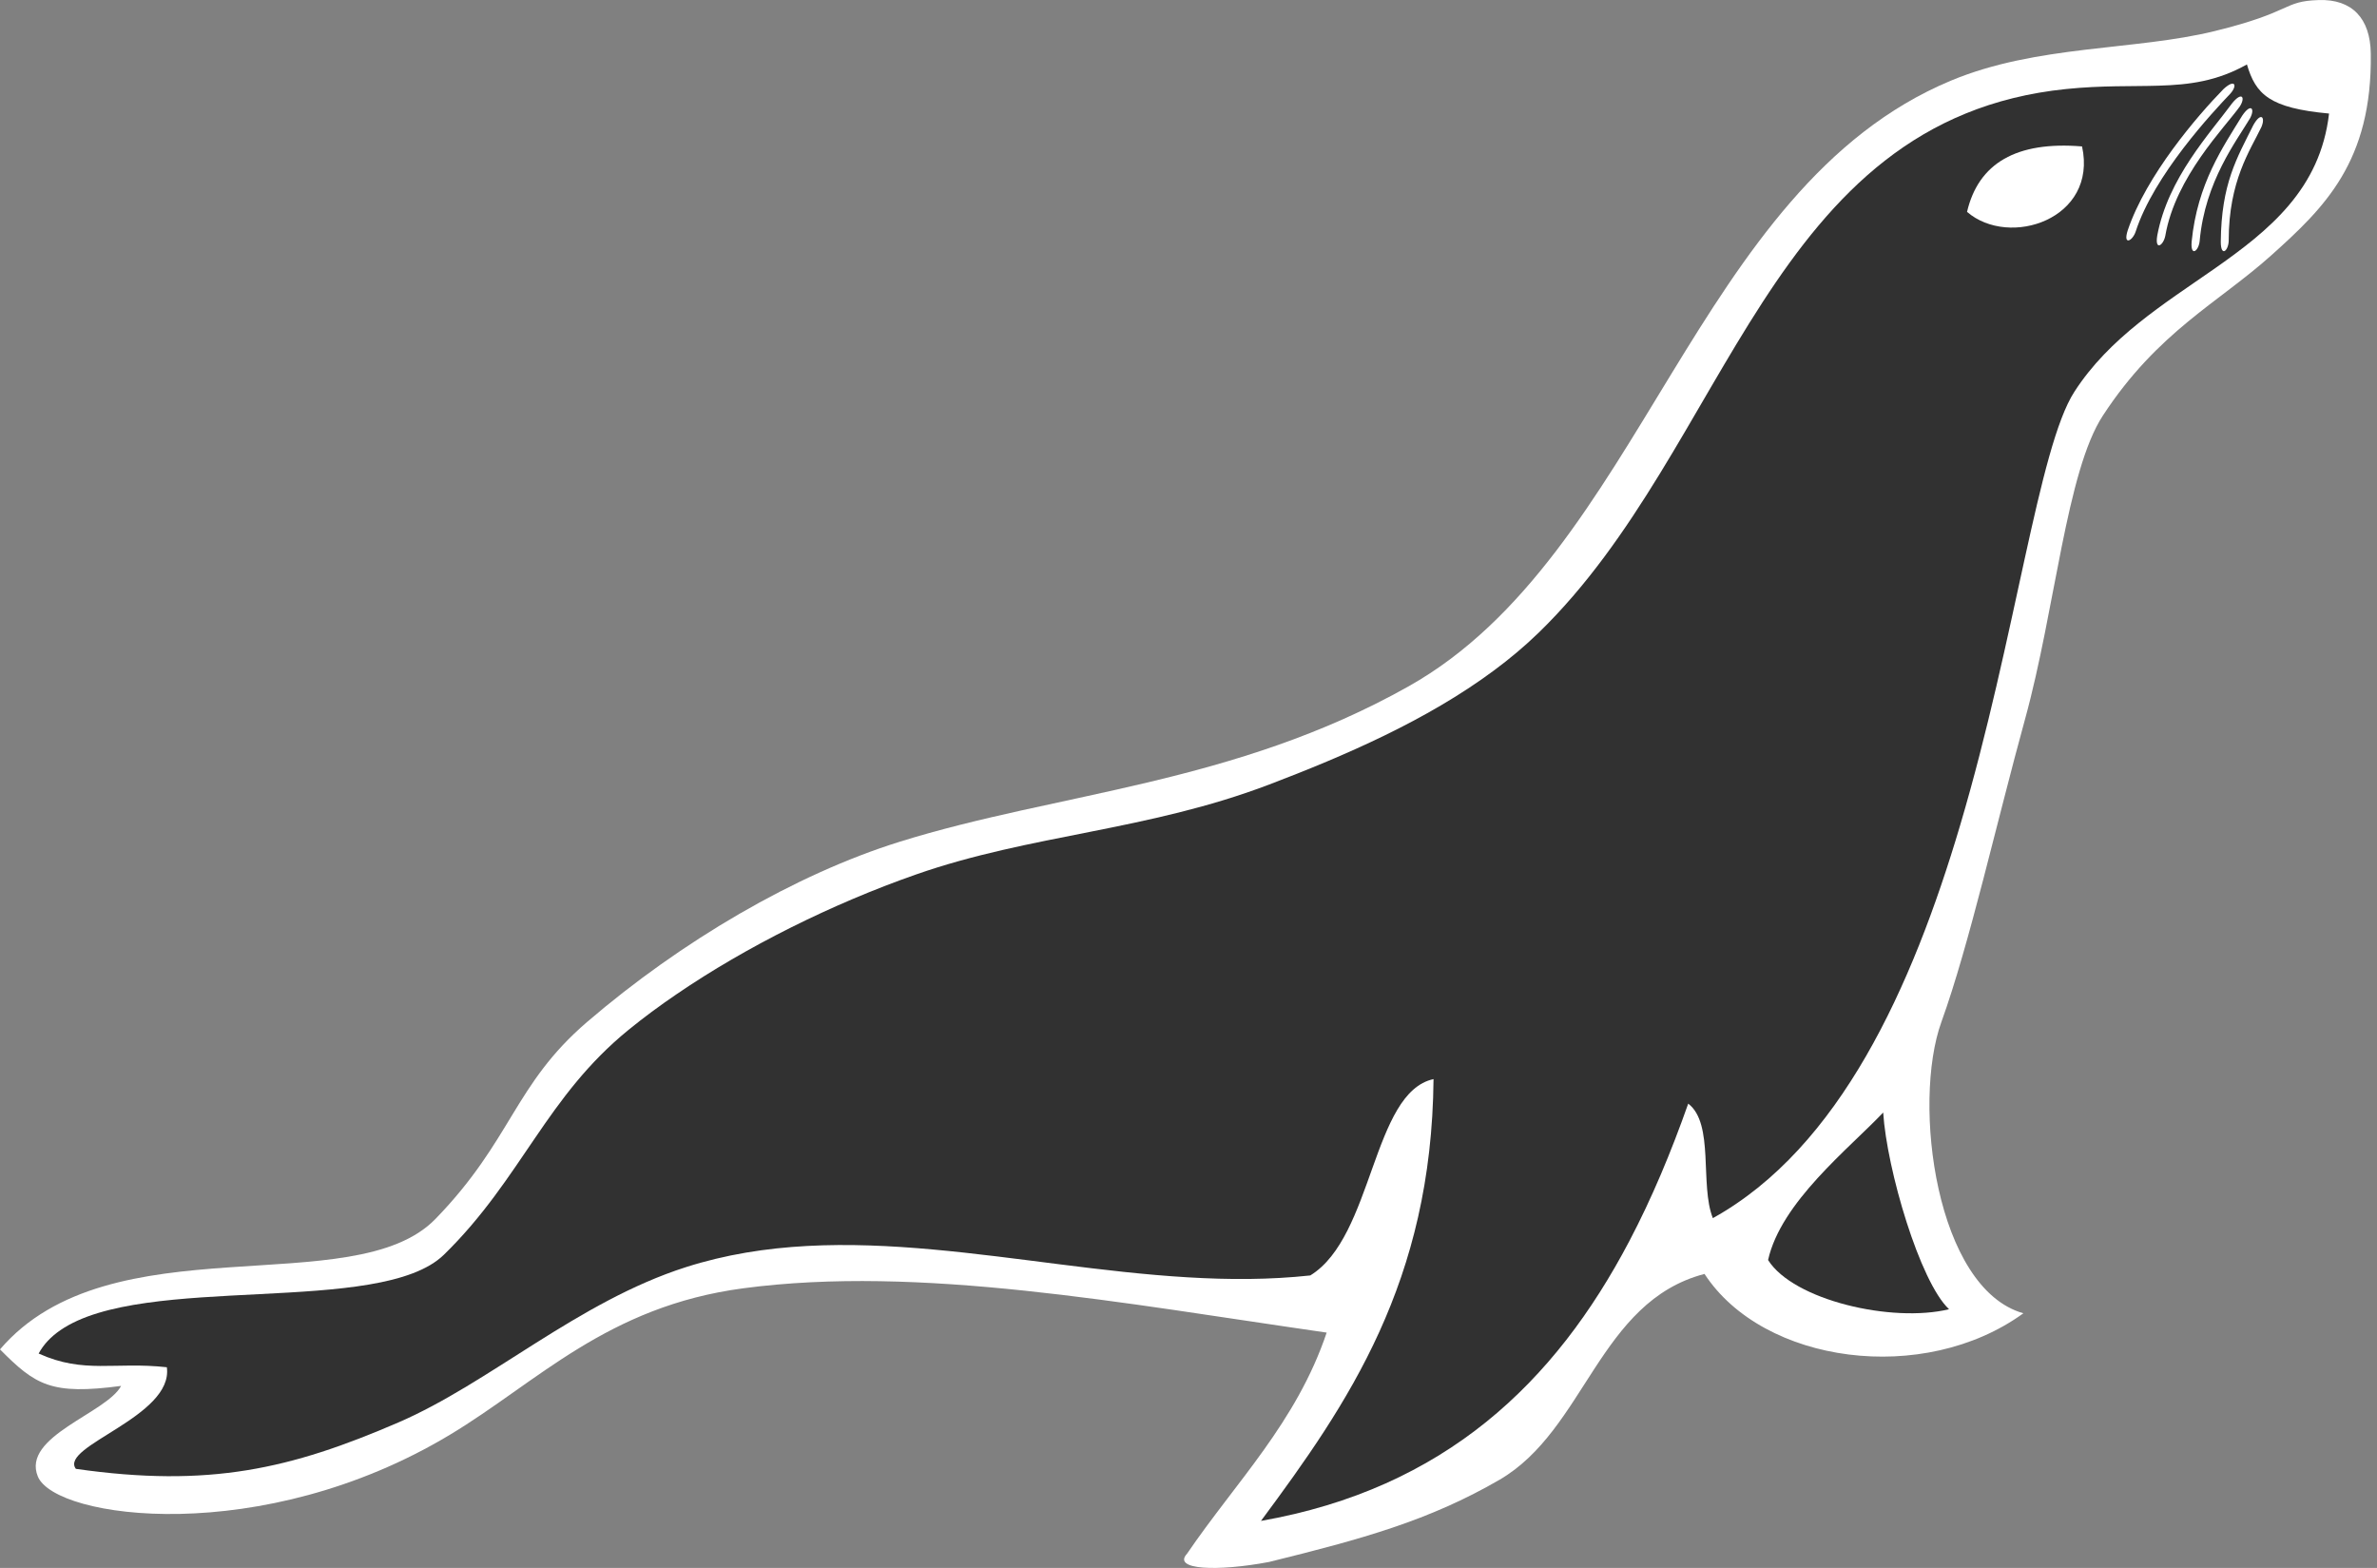 <svg width="47" height="31" viewBox="0 0 47 31" fill="none" xmlns="http://www.w3.org/2000/svg">
<rect x="0" y="0" width="47" height="31" fill="#808080" stroke="none"/>
<path d="M45.849 0.001C45.125 0.024 45.354 0.232 43.789 0.615C42.208 1.003 40.277 0.884 38.574 1.595C33.493 3.717 32.473 10.971 27.853 13.569C24.4 15.512 20.916 15.666 17.784 16.644C15.726 17.287 13.474 18.605 11.609 20.205C10.161 21.448 10.124 22.541 8.611 24.099C6.993 25.767 2.181 24.128 0 26.679C0.703 27.387 1.011 27.585 2.395 27.401C2.108 27.942 0.419 28.398 0.749 29.194C1.098 30.032 5.183 30.599 8.896 28.367C10.626 27.327 12.003 25.828 14.697 25.471C18.182 25.008 22.197 25.767 26.232 26.347C25.634 28.123 24.433 29.305 23.471 30.719C23.173 31.039 24.069 31.075 25.092 30.882C26.931 30.429 28.257 30.064 29.646 29.259C31.351 28.27 31.61 25.735 33.703 25.187C34.869 26.971 38.04 27.393 40.008 25.965C38.281 25.479 37.804 21.818 38.387 20.205C38.939 18.679 39.485 16.236 40.041 14.218C40.638 12.051 40.858 9.319 41.581 8.215C42.667 6.554 43.869 5.983 44.911 5.047C45.954 4.11 46.909 3.198 46.877 1.055C46.867 0.365 46.509 -0.02 45.849 0.001Z" fill="white"/>
<path d="M1.5 29.041C4.144 29.419 5.752 29.041 7.876 28.124C9.683 27.344 11.428 25.735 13.562 25.053C16.695 24.052 20.132 25.055 23.482 25.254C24.298 25.303 25.108 25.304 25.908 25.217C27.156 24.453 27.13 21.596 28.345 21.335C28.309 25.343 26.659 27.744 24.933 30.07C28.57 29.43 30.747 27.335 32.217 24.537C32.663 23.689 33.044 22.776 33.381 21.82C33.901 22.218 33.606 23.428 33.868 24.084C36.373 22.695 37.808 19.523 38.758 16.315C39.857 12.603 40.307 8.844 41.016 7.746C41.708 6.673 42.784 6.012 43.767 5.326C44.884 4.546 45.88 3.732 46.052 2.245C44.874 2.137 44.602 1.866 44.428 1.274C43.838 1.605 43.296 1.676 42.683 1.694C42.151 1.711 41.568 1.687 40.854 1.76C34.956 2.363 34.206 8.837 30.425 12.508C30.15 12.775 29.853 13.024 29.538 13.257C28.214 14.24 26.59 14.942 25.096 15.511C22.678 16.431 20.379 16.496 18.111 17.29C16.445 17.873 14.753 18.719 13.386 19.651C13.043 19.884 12.721 20.122 12.425 20.364C11.622 21.018 11.095 21.743 10.586 22.49C10.06 23.259 9.553 24.05 8.779 24.806C7.525 26.032 2.842 25.163 1.193 26.3C1.009 26.427 0.863 26.578 0.764 26.761C1.663 27.168 2.264 26.918 3.299 27.032C3.435 28.01 1.164 28.591 1.5 29.041Z" fill="#313131"/>
<path d="M37.236 21.996C37.307 23.118 37.961 25.344 38.538 25.885C37.407 26.159 35.459 25.706 34.96 24.912C35.216 23.765 36.553 22.716 37.236 21.996Z" fill="#313131"/>
<path d="M38.894 4.189C39.729 4.911 41.481 4.332 41.168 2.895C39.87 2.788 39.119 3.227 38.894 4.189Z" fill="white"/>
<path d="M44.715 2.51C44.493 2.974 44.068 3.572 44.068 4.753C44.066 4.956 43.913 5.095 43.911 4.782C43.922 3.628 44.229 3.129 44.555 2.473C44.706 2.205 44.797 2.316 44.715 2.51Z" fill="white"/>
<path d="M44.491 2.336C44.229 2.778 43.598 3.586 43.494 4.762C43.475 4.964 43.31 5.089 43.335 4.777C43.449 3.628 43.953 2.91 44.336 2.285C44.509 2.031 44.591 2.149 44.491 2.336Z" fill="white"/>
<path d="M44.288 2.104C43.989 2.523 43.018 3.493 42.815 4.657C42.778 4.856 42.604 4.967 42.655 4.658C42.865 3.523 43.702 2.631 44.136 2.041C44.331 1.801 44.402 1.926 44.288 2.104Z" fill="white"/>
<path d="M44.105 1.846C43.751 2.219 42.593 3.455 42.228 4.579C42.163 4.771 41.975 4.857 42.07 4.558C42.438 3.464 43.452 2.285 43.965 1.761C44.191 1.552 44.244 1.686 44.105 1.846Z" fill="white"/>
</svg>

